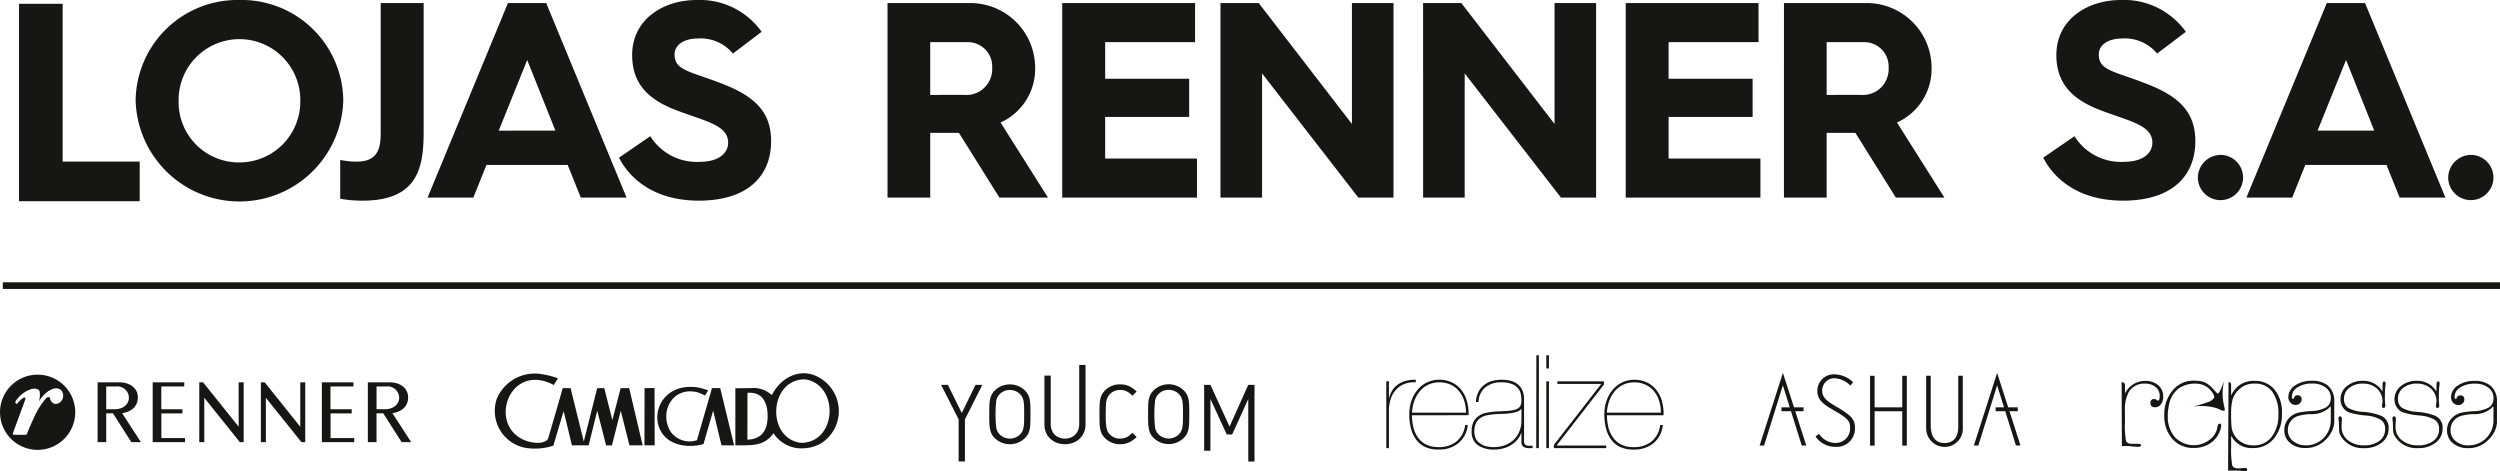 <?xml version="1.0" ?>
<svg xmlns="http://www.w3.org/2000/svg" data-name="Grupo 595" viewBox="0 0 261.367 49.277">
	<defs>
		<clipPath id="clip-path">
			<rect id="Retângulo_318" width="261.367" height="49.277" fill="none"/>
		</clipPath>
	</defs>
	<path id="Caminho_649" d="M7.311,1.463h4.56V17.958h8.055V22.1H7.311Z" transform="translate(-5.322 -1.065)" fill="#161615"/>
	<g id="Grupo_594">
		<g id="Grupo_593" clip-path="url(#clip-path)">
			<path id="Caminho_650" d="M75.488,0A10.62,10.62,0,0,1,86.342,10.533a10.859,10.859,0,0,1-21.708,0A10.638,10.638,0,0,1,75.488,0m0,16.981a6.358,6.358,0,0,0,6.361-6.448,6.361,6.361,0,1,0-12.721,0,6.3,6.3,0,0,0,6.361,6.448" transform="translate(-50.454)" fill="#161615"/>
			<path id="Caminho_651" d="M162.124,17.861a7.894,7.894,0,0,0,1.751.175c2.159,0,2.48-1.371,2.48-2.947V1.463h4.493V14.826c0,3.647-.467,7.294-6.39,7.294a12.838,12.838,0,0,1-2.334-.2Z" transform="translate(-126.556 -1.142)" fill="#161615"/>
			<path id="Caminho_652" d="M212.154,1.463h4l8.4,20.337H219.77L218.4,18.386h-8.491L208.536,21.8h-4.785Zm4.96,13.334-2.947-7.382L211.191,14.8Z" transform="translate(-159.05 -1.142)" fill="#161615"/>
			<path id="Caminho_653" d="M298.258,14.239a5.723,5.723,0,0,0,5.106,2.684c2.247,0,3.035-1.05,3.035-2.013,0-1.78-2.276-2.218-5.106-3.268-2.918-1.051-4.931-2.626-4.931-5.894C296.361,2.1,299.513,0,303.131,0A7.929,7.929,0,0,1,309.9,3.326L306.895,5.6a4.363,4.363,0,0,0-3.647-1.575c-1.517,0-2.451.7-2.451,1.663,0,1.692,1.6,1.751,4.9,3.035,3.676,1.4,5.194,3.122,5.194,6.04,0,3.589-2.392,6.215-7.557,6.215-4.377,0-7.09-2.043-8.345-4.493Z" transform="translate(-230.273)" fill="#161615"/>
			<path id="Caminho_654" d="M422.935,1.463h8.52a6.776,6.776,0,0,1,6.915,6.711,6.154,6.154,0,0,1-3.618,5.777l4.96,7.849h-5.077L430.4,15.031H427.4V21.8h-4.464Zm8.024,9.6a2.7,2.7,0,0,0,2.918-2.83,2.541,2.541,0,0,0-2.538-2.684H427.4v5.515Z" transform="translate(-330.148 -1.142)" fill="#161615"/>
			<path id="Caminho_655" d="M506.191,1.463H520.08V5.548h-9.4V9.37h8.783v4h-8.783v4.348h9.6V21.8H506.191Z" transform="translate(-395.139 -1.142)" fill="#161615"/>
			<path id="Caminho_656" d="M581.6,1.463h4L595.343,14.1V1.463h4.347V21.8h-3.676L585.948,8.816V21.8H581.6Z" transform="translate(-454.004 -1.142)" fill="#161615"/>
			<path id="Caminho_657" d="M678.158,1.463h4L691.9,14.1V1.463h4.347V21.8h-3.676L682.506,8.816V21.8h-4.347Z" transform="translate(-529.378 -1.142)" fill="#161615"/>
			<path id="Caminho_658" d="M774.716,1.463H788.6V5.548h-9.4V9.37h8.783v4h-8.783v4.348h9.6V21.8H774.716Z" transform="translate(-604.753 -1.142)" fill="#161615"/>
			<path id="Caminho_659" d="M850.125,1.463h8.52a6.776,6.776,0,0,1,6.915,6.711,6.154,6.154,0,0,1-3.618,5.777L866.9,21.8h-5.077l-4.231-6.769h-3.005V21.8h-4.464Zm8.024,9.6a2.7,2.7,0,0,0,2.918-2.83,2.541,2.541,0,0,0-2.538-2.684h-3.939v5.515Z" transform="translate(-663.618 -1.142)" fill="#161615"/>
			<path id="Caminho_660" d="M976.949,14.239a5.722,5.722,0,0,0,5.106,2.684c2.247,0,3.035-1.05,3.035-2.013,0-1.78-2.276-2.218-5.106-3.268-2.918-1.051-4.931-2.626-4.931-5.894C975.052,2.1,978.2,0,981.822,0a7.929,7.929,0,0,1,6.769,3.326L985.586,5.6a4.363,4.363,0,0,0-3.647-1.575c-1.517,0-2.451.7-2.451,1.663,0,1.692,1.6,1.751,4.9,3.035,3.676,1.4,5.194,3.122,5.194,6.04,0,3.589-2.392,6.215-7.557,6.215-4.377,0-7.09-2.043-8.345-4.493Z" transform="translate(-760.067)" fill="#161615"/>
			<path id="Caminho_661" d="M1049.756,73.813a2.364,2.364,0,1,1-2.393,2.363,2.4,2.4,0,0,1,2.393-2.363" transform="translate(-817.584 -57.619)" fill="#161615"/>
			<path id="Caminho_662" d="M1078.907,1.463h4l8.4,20.337h-4.785l-1.371-3.414h-8.491l-1.371,3.414H1070.5Zm4.96,13.334-2.947-7.382-2.976,7.382Z" transform="translate(-835.648 -1.142)" fill="#161615"/>
			<path id="Caminho_663" d="M1169.055,73.813a2.364,2.364,0,1,1-2.393,2.363,2.4,2.4,0,0,1,2.393-2.363" transform="translate(-910.71 -57.619)" fill="#161615"/>
			<path id="Caminho_664" d="M3.933,178.532a3.932,3.932,0,1,0,3.933,3.933,3.932,3.932,0,0,0-3.933-3.933m2.645,2.409a.825.825,0,0,1-.809.658.688.688,0,0,1-.541-.64c-.064-.117-.27-.1-.4.03a7.919,7.919,0,0,0-1.055,1.568c-.278.563-.6,1.278-.965,2.186a.121.121,0,0,1-.119.075H1.471a.119.119,0,0,1-.1-.042.115.115,0,0,1-.02-.129c.05-.136,1.226-3.33,1.283-3.5.042-.129.022-.219-.082-.226-.037,0-.119.017-.335.2-.156.146-.419.427-.419.427-.072.082-.146,0-.166-.04a.2.2,0,0,1,.005-.206,3.109,3.109,0,0,1,1.67-1.273c.479-.087.729.025.824.221a2.041,2.041,0,0,1-.087,1.129,3.471,3.471,0,0,1,1.007-1.119c1.127-.744,1.709.067,1.523.682" transform="translate(0 -139.364)" fill="#161615"/>
			<path id="Caminho_665" d="M49.063,185.424c1.045-.168,1.644-.753,1.644-1.659,0-.923-.8-1.567-1.92-1.567H46.5v6.254H47.4V185.44h.707l1.92,3.012h1ZM47.4,185.01v-2.382h1.06A1.2,1.2,0,0,1,49.77,183.8c0,.706-.615,1.214-1.491,1.214Z" transform="translate(-36.295 -142.226)" fill="#161615"/>
			<path id="Caminho_666" d="M76.142,188.452H72.761V182.2h3.3v.43h-2.4v2.382h2.212v.431H73.669v2.581h2.474Z" transform="translate(-56.798 -142.226)" fill="#161615"/>
			<path id="Caminho_667" d="M99.606,188.452h-.4l-3.718-4.64v4.64h-.522V182.2h.4l3.718,4.64V182.2h.522Z" transform="translate(-74.132 -142.226)" fill="#161615"/>
			<path id="Caminho_668" d="M128.952,188.452h-.4l-3.718-4.64v4.64h-.522V182.2h.4l3.718,4.64V182.2h.522Z" transform="translate(-97.039 -142.226)" fill="#161615"/>
			<path id="Caminho_669" d="M156.76,188.452h-3.381V182.2h3.3v.43h-2.4v2.382H156.5v.431h-2.212v2.581h2.474Z" transform="translate(-119.729 -142.226)" fill="#161615"/>
			<path id="Caminho_670" d="M177.868,185.424c1.045-.168,1.643-.753,1.643-1.659,0-.923-.8-1.567-1.92-1.567H175.3v6.254h.906V185.44h.707l1.92,3.012h1Zm-1.66-.414v-2.382h1.06a1.2,1.2,0,0,1,1.307,1.168c0,.706-.615,1.214-1.491,1.214Z" transform="translate(-136.842 -142.226)" fill="#161615"/>
			<rect id="Retângulo_317" width="261.072" height="0.695" transform="translate(0.295 29.513)" fill="#161615"/>
			<path id="Caminho_671" d="M307.124,184.949l-.007,5.98,1.065,0-.01-5.982Z" transform="translate(-239.739 -144.374)" fill="#161615"/>
			<path id="Caminho_672" d="M248.96,179.619l-.873,3.34-.84-3.346c-.247.008-.506,0-.745.014l-1.4,5.568-1.381-5.582h-.833c-.039.205,0,.088-1.469,5.121a.588.588,0,0,1-.175.336,1.617,1.617,0,0,1-.944.263,3.849,3.849,0,0,1-1.22-.209c-4.062-1.471-1.878-8.105,2.668-5.948.048.022.164.1.215.12l.442-.711-.169-.052a8.468,8.468,0,0,0-1.509-.374,4.291,4.291,0,0,0-4.61,2.332,1.893,1.893,0,0,0-.174.45,3.924,3.924,0,0,0,3,4.905,5.87,5.87,0,0,0,1.727.054,5.31,5.31,0,0,0,1.255-.279c.362-1.223.7-2.373,1.069-3.593.3,1.173.585,2.389.866,3.569l1.75,0c.213-.854.725-2.921.9-3.612l.927,3.616h.609l.92-3.629.909,3.622,1.381,0-1.405-5.979c-.3.008-.588,0-.887.005" transform="translate(-184.07 -139.037)" fill="#161615"/>
			<path id="Caminho_673" d="M318.943,184.505l-1.568,5.444a2.443,2.443,0,0,1-2.7-.811c-1.337-2.017.078-4.881,2.782-4.19a6.842,6.842,0,0,1,.764.333l.32-.557c-.207-.057-.431-.127-.641-.187a2.867,2.867,0,0,0-.424-.1c-5.035-.756-5.821,5.818-1.14,6.1a5.055,5.055,0,0,0,1.72-.181c.336-1.175.674-2.32,1.011-3.5.294,1.189.57,2.443.877,3.628h1.312l-1.453-5.986Z" transform="translate(-244.508 -143.929)" fill="#161615"/>
			<path id="Caminho_674" d="M359.254,178.376c-1.955-1.2-4.1-.051-5,1.761H354.2a2.807,2.807,0,0,0-2.171-.7l-1.609.013v5.967c1.59-.016,2.966.161,3.971-1.243h.032a3.446,3.446,0,0,0,2.148,1.477,2.683,2.683,0,0,0,.751.077,3.938,3.938,0,0,0,2.057-.517,4,4,0,0,0-.123-6.832m-7.577,6.447.01-4.9c1.176-.08,1.832.485,2.062,1.73.165,1.524-.095,3.1-2.072,3.168m6,.311a1.976,1.976,0,0,1-.763-.044c-3.14-.776-2.9-6.154.387-6.553a2.046,2.046,0,0,1,.928.1c2.94,1.019,2.658,6.1-.551,6.495" transform="translate(-273.541 -138.859)" fill="#161615"/>
			<path id="Caminho_675" d="M689.456,174.179A3.267,3.267,0,0,0,688.9,173a2.708,2.708,0,0,0-.978-.83,3,3,0,0,0-1.417-.312,2.877,2.877,0,0,0-1.157.244,2.826,2.826,0,0,0-.991.72,3.524,3.524,0,0,0-.688,1.142,4.291,4.291,0,0,0-.262,1.55,5.7,5.7,0,0,0,.179,1.455,3.433,3.433,0,0,0,.551,1.168,2.5,2.5,0,0,0,.949.761,3.248,3.248,0,0,0,1.419.259,3.142,3.142,0,0,0,2.037-.666,2.8,2.8,0,0,0,.978-1.9h-.275a2.618,2.618,0,0,1-.923,1.74,2.9,2.9,0,0,1-1.845.571,2.859,2.859,0,0,1-1.28-.258,2.3,2.3,0,0,1-.854-.707,3.178,3.178,0,0,1-.5-1.047,5.95,5.95,0,0,1-.165-1.319h5.92a4.673,4.673,0,0,0-.152-1.387m-.124,1.115h-5.644a4.134,4.134,0,0,1,.275-1.319,3.248,3.248,0,0,1,.605-.993,2.615,2.615,0,0,1,.88-.639,2.748,2.748,0,0,1,1.088-.217,2.711,2.711,0,0,1,1.211.258,2.385,2.385,0,0,1,.868.68,2.924,2.924,0,0,1,.536,1.019,4,4,0,0,1,.179,1.211m-10.911,3.439,4.956-6.376v-.34H678.5v.272h4.584l-4.956,6.376v.34H683.6v-.272Zm-1.068.272h.275v-6.988h-.275Zm0-8.334h.275V169.3h-.275Zm-1.054,8.334h.275V169.3H676.3Zm-.793,0h.412v-.272l-.3.027a1.5,1.5,0,0,1-.289-.027.456.456,0,0,1-.22-.136.45.45,0,0,1-.083-.3v-4.445a2.209,2.209,0,0,0-.206-.952,1.675,1.675,0,0,0-.51-.611,1.864,1.864,0,0,0-.743-.34,3.924,3.924,0,0,0-.881-.095,3.435,3.435,0,0,0-1.157.176,2.483,2.483,0,0,0-.826.489,2.131,2.131,0,0,0-.509.748,2.688,2.688,0,0,0-.206.911h.275a2.082,2.082,0,0,1,.688-1.509,2.538,2.538,0,0,1,1.734-.544,2.718,2.718,0,0,1,1.116.19,1.454,1.454,0,0,1,.619.462,1.373,1.373,0,0,1,.275.625,4.043,4.043,0,0,1,.055.653.986.986,0,0,1-.166.611.946.946,0,0,1-.495.313,4.467,4.467,0,0,1-.854.136l-1.253.067a5.807,5.807,0,0,0-.88.123,2.049,2.049,0,0,0-.785.312,1.673,1.673,0,0,0-.565.612,2.26,2.26,0,0,0-.206,1.047,1.641,1.641,0,0,0,.647,1.413,2.9,2.9,0,0,0,1.72.462,3.337,3.337,0,0,0,1.019-.149,2.871,2.871,0,0,0,.826-.38,2.387,2.387,0,0,0,.606-.558,2.086,2.086,0,0,0,.358-.653h.028v.911a.612.612,0,0,0,.22.545,1.053,1.053,0,0,0,.537.135m-.757-2.815a2.738,2.738,0,0,1-.193,1.007,2.425,2.425,0,0,1-.55.87,2.764,2.764,0,0,1-.895.6,3.472,3.472,0,0,1-2.2.1,2.126,2.126,0,0,1-.633-.367,1.387,1.387,0,0,1-.358-.516,2.155,2.155,0,0,1,.082-1.5,1.348,1.348,0,0,1,.483-.544,1.768,1.768,0,0,1,.688-.272,6.028,6.028,0,0,1,.812-.109q.413-.028.841-.041a6.979,6.979,0,0,0,.811-.069,3.915,3.915,0,0,0,.661-.149.9.9,0,0,0,.427-.3h.028Zm-5.529-.625a4.616,4.616,0,0,0-.151-1.387,3.263,3.263,0,0,0-.55-1.183,2.719,2.719,0,0,0-.978-.83,3.005,3.005,0,0,0-1.418-.312,2.881,2.881,0,0,0-1.157.244,2.838,2.838,0,0,0-.991.72,3.551,3.551,0,0,0-.688,1.142,4.311,4.311,0,0,0-.261,1.55,5.706,5.706,0,0,0,.179,1.455,3.453,3.453,0,0,0,.551,1.168,2.5,2.5,0,0,0,.95.761,3.248,3.248,0,0,0,1.418.259,3.143,3.143,0,0,0,2.037-.666,2.8,2.8,0,0,0,.977-1.9h-.275a2.616,2.616,0,0,1-.922,1.74,2.9,2.9,0,0,1-1.845.571,2.867,2.867,0,0,1-1.281-.258,2.313,2.313,0,0,1-.854-.707,3.167,3.167,0,0,1-.495-1.047,5.931,5.931,0,0,1-.166-1.319Zm-.275-.271H663.3a4.19,4.19,0,0,1,.275-1.319,3.249,3.249,0,0,1,.607-.993,2.607,2.607,0,0,1,.881-.639,2.747,2.747,0,0,1,1.088-.217,2.711,2.711,0,0,1,1.211.258,2.376,2.376,0,0,1,.867.68,2.941,2.941,0,0,1,.537,1.019,4.043,4.043,0,0,1,.179,1.211m-5.253-3.168v-.271a3.477,3.477,0,0,0-1.115.135,2.707,2.707,0,0,0-.813.408,2.062,2.062,0,0,0-.551.612,2.581,2.581,0,0,0-.3.733h-.028v-1.726h-.275v6.988h.275v-3.957a3.823,3.823,0,0,1,.165-1.115,2.655,2.655,0,0,1,.51-.952,2.3,2.3,0,0,1,.867-.652,2.658,2.658,0,0,1,1.267-.2" transform="translate(-515.678 -132.156)" fill="#161615"/>
			<path id="Caminho_676" d="M450.634,186.344l-1.45-2.946h-.71l1.834,3.612v4.4h.658v-4.4l1.817-3.612h-.711Z" transform="translate(-350.084 -143.163)" fill="#161615"/>
			<path id="Caminho_677" d="M579.054,191.415V183.4H578.4l-1.953,4.365-2-4.365h-.658v6.887h.658v-5.41l1.708,3.711h.562l1.687-3.711v6.539Z" transform="translate(-447.9 -143.163)" fill="#161615"/>
			<path id="Caminho_678" d="M475.057,187.175a3.73,3.73,0,0,1-.056.511,1.5,1.5,0,0,1-.128.394,1.435,1.435,0,0,1-.235.325,1.466,1.466,0,0,1-.486.323,1.507,1.507,0,0,1-1.643-.323,1.359,1.359,0,0,1-.359-.7,13.057,13.057,0,0,1,0-2.812,1.33,1.33,0,0,1,.359-.694,1.378,1.378,0,0,1,.483-.328,1.512,1.512,0,0,1,.581-.112,1.528,1.528,0,0,1,.578.113,1.433,1.433,0,0,1,.486.326,1.287,1.287,0,0,1,.235.316,1.481,1.481,0,0,1,.128.4,3.715,3.715,0,0,1,.056.511q.011.289.011.878c0,.392,0,.683-.011.872m.489-2.77a1.687,1.687,0,0,0-.4-.594,2.268,2.268,0,0,0-3.149,0,1.729,1.729,0,0,0-.4.6,2.4,2.4,0,0,0-.15.711q-.028.391-.028,1.179c0,.406,0,.713.01.919a4.086,4.086,0,0,0,.066.606,1.951,1.951,0,0,0,.166.519,1.878,1.878,0,0,0,.336.448,2.26,2.26,0,0,0,3.149,0,1.659,1.659,0,0,0,.4-.593,2.441,2.441,0,0,0,.153-.717c.02-.261.029-.654.029-1.181s-.01-.919-.029-1.179a2.453,2.453,0,0,0-.153-.718" transform="translate(-367.994 -142.989)" fill="#161615"/>
			<path id="Caminho_679" d="M550.728,187.124a3.679,3.679,0,0,1-.055.511,1.449,1.449,0,0,1-.129.394,1.363,1.363,0,0,1-.234.325,1.465,1.465,0,0,1-.486.324,1.5,1.5,0,0,1-1.643-.324,1.361,1.361,0,0,1-.359-.7,13.252,13.252,0,0,1,0-2.813,1.337,1.337,0,0,1,.359-.694,1.4,1.4,0,0,1,.484-.328,1.524,1.524,0,0,1,.581-.112,1.541,1.541,0,0,1,.578.113,1.445,1.445,0,0,1,.486.326,1.254,1.254,0,0,1,.234.316,1.449,1.449,0,0,1,.129.4,3.685,3.685,0,0,1,.055.512c.008.192.012.485.012.879s0,.683-.012.871m.49-2.769a1.675,1.675,0,0,0-.4-.594,2.261,2.261,0,0,0-3.148,0,1.685,1.685,0,0,0-.4.6,2.418,2.418,0,0,0-.151.711c-.019.261-.027.653-.027,1.18q0,.608.011.919a3.874,3.874,0,0,0,.066.6,1.933,1.933,0,0,0,.166.518,1.884,1.884,0,0,0,.336.45,2.262,2.262,0,0,0,3.148,0,1.663,1.663,0,0,0,.4-.595,2.492,2.492,0,0,0,.154-.716q.027-.391.028-1.181c0-.527-.01-.919-.028-1.18a2.5,2.5,0,0,0-.154-.717" transform="translate(-427.063 -142.949)" fill="#161615"/>
			<path id="Caminho_680" d="M524.76,184.62a1.25,1.25,0,0,1,.285-.437,1.4,1.4,0,0,1,.477-.319,1.513,1.513,0,0,1,.586-.112,1.5,1.5,0,0,1,.684.142,2.529,2.529,0,0,1,.6.462l.439-.44a2.92,2.92,0,0,0-.783-.559,2.214,2.214,0,0,0-.945-.191,2.146,2.146,0,0,0-1.577.636,1.714,1.714,0,0,0-.4.6,2.419,2.419,0,0,0-.15.711q-.028.391-.028,1.179,0,.608.012.919a4.142,4.142,0,0,0,.064.606,1.97,1.97,0,0,0,.167.517,1.891,1.891,0,0,0,.337.45,2.141,2.141,0,0,0,1.577.637,2.2,2.2,0,0,0,.938-.188,2.942,2.942,0,0,0,.79-.564l-.439-.439a3.656,3.656,0,0,1-.4.343,1.4,1.4,0,0,1-.391.19,1.578,1.578,0,0,1-.5.071,1.417,1.417,0,0,1-1.064-.43,1.361,1.361,0,0,1-.36-.7,8.971,8.971,0,0,1-.076-1.411q0-.7.027-1.066a2.251,2.251,0,0,1,.122-.607" transform="translate(-409.002 -142.982)" fill="#161615"/>
			<path id="Caminho_681" d="M501.346,180.051a1.725,1.725,0,0,1-.185.811,1.308,1.308,0,0,1-.527.546,1.579,1.579,0,0,1-.784.192,1.556,1.556,0,0,1-.779-.192,1.294,1.294,0,0,1-.523-.541,1.724,1.724,0,0,1-.182-.816v-5.038h-.659v5.092a2.2,2.2,0,0,0,.153.838,1.86,1.86,0,0,0,.45.658,2.069,2.069,0,0,0,.691.434,2.369,2.369,0,0,0,.85.151,2.4,2.4,0,0,0,.862-.154,2.009,2.009,0,0,0,.688-.433,1.935,1.935,0,0,0,.445-.657,2.119,2.119,0,0,0,.159-.838V173.9h-.659Z" transform="translate(-388.516 -135.746)" fill="#161615"/>
			<path id="Caminho_682" d="M1011.035,181.639c.192,0,.352.1.352.3v.877a2.342,2.342,0,0,1,2.135-1.31,1.963,1.963,0,0,1,1.339.457,1.494,1.494,0,0,1,.524,1.18,1.3,1.3,0,0,1-.239.8.729.729,0,0,1-.607.321c-.327,0-.492-.15-.492-.451a.365.365,0,0,1,.416-.41.371.371,0,0,1,.221.082.353.353,0,0,0,.152.082c.12,0,.18-.163.18-.488a1.16,1.16,0,0,0-.423-.928,1.65,1.65,0,0,0-1.105-.359,1.849,1.849,0,0,0-1.706.871,4,4,0,0,0-.4,2.016v1.157a9.135,9.135,0,0,0,.109,1.92c.073.218.282.327.628.327h.641c.2,0,.3.05.3.151s-.087.163-.26.163h-.041l-.479-.027-.562-.055h-.657Z" transform="translate(-789.226 -141.683)" fill="#161615"/>
			<path id="Caminho_683" d="M1064.407,188.245a2.3,2.3,0,0,0,1.9-.883,3.684,3.684,0,0,0,.706-2.366,3.806,3.806,0,0,0-.645-2.371,2.184,2.184,0,0,0-1.839-.836,2.241,2.241,0,0,0-1.791.775,2.388,2.388,0,0,0-.53.944,5.807,5.807,0,0,0-.135,1.434,12.88,12.88,0,0,0,.041,1.319,2.164,2.164,0,0,0,.488,1.182,2.271,2.271,0,0,0,1.805.8m-2.607-6.606q.273,0,.273.287v1.119a2.512,2.512,0,0,1,2.437-1.542,2.606,2.606,0,0,1,2.1.914,3.717,3.717,0,0,1,.776,2.483,3.964,3.964,0,0,1-.837,2.628,2.723,2.723,0,0,1-2.2,1,2.382,2.382,0,0,1-2.273-1.3v1.147a9.462,9.462,0,0,0,.109,1.945q.11.334.628.334.1,0,.287-.018c.127-.012.223-.018.287-.018a.148.148,0,0,1,.082-.018c.191,0,.286.061.286.184s-.086.171-.26.171h-.041l-.48-.069h-1.219" transform="translate(-828.816 -141.683)" fill="#161615"/>
			<path id="Caminho_684" d="M1090.81,188.245a2.593,2.593,0,0,0,2.606-2.6v-1.32c0-.091-.018-.136-.055-.136a.979.979,0,0,0-.15.163,2.763,2.763,0,0,1-1.938.628,5.227,5.227,0,0,0-1.3.2,1.57,1.57,0,0,0-.716.5,1.48,1.48,0,0,0-.328.979,1.415,1.415,0,0,0,.532,1.128,2.028,2.028,0,0,0,1.351.448m2.741-1.506-.19.344a3.367,3.367,0,0,1-.515.616,2.854,2.854,0,0,1-2.09.832,2.369,2.369,0,0,1-1.588-.518,1.687,1.687,0,0,1-.61-1.351,1.771,1.771,0,0,1,.438-1.2,2.035,2.035,0,0,1,1.163-.656,9.147,9.147,0,0,1,1.163-.136,3.447,3.447,0,0,0,1.6-.387,1.091,1.091,0,0,0,.493-.985,1.314,1.314,0,0,0-.536-1.093,2.253,2.253,0,0,0-1.415-.415,2.715,2.715,0,0,0-1.518.393,1.155,1.155,0,0,0-.6.988c0,.144.041.217.124.217.019,0,.046-.018.083-.055a.372.372,0,0,1,.028-.082.367.367,0,0,1,.373-.232q.415,0,.415.437a.53.53,0,0,1-.185.4.628.628,0,0,1-.443.171.715.715,0,0,1-.539-.239.8.8,0,0,1-.225-.566,1.456,1.456,0,0,1,.7-1.228,2.987,2.987,0,0,1,1.754-.491,2.567,2.567,0,0,1,1.678.5,2.145,2.145,0,0,1,.669,1.743v2.125a2.369,2.369,0,0,1-.234.863" transform="translate(-849.741 -141.683)" fill="#161615"/>
			<path id="Caminho_685" d="M1168.348,188.245a2.592,2.592,0,0,0,2.606-2.6v-1.32c0-.091-.018-.136-.054-.136a.946.946,0,0,0-.15.163,2.764,2.764,0,0,1-1.938.628,5.239,5.239,0,0,0-1.3.2,1.574,1.574,0,0,0-.716.5,1.481,1.481,0,0,0-.328.979A1.414,1.414,0,0,0,1167,187.8a2.027,2.027,0,0,0,1.35.448m2.742-1.506-.19.344a3.338,3.338,0,0,1-.516.616,2.852,2.852,0,0,1-2.089.832,2.367,2.367,0,0,1-1.587-.518,1.687,1.687,0,0,1-.611-1.351,1.771,1.771,0,0,1,.438-1.2,2.035,2.035,0,0,1,1.163-.656,9.144,9.144,0,0,1,1.163-.136,3.448,3.448,0,0,0,1.6-.387,1.091,1.091,0,0,0,.492-.985,1.314,1.314,0,0,0-.536-1.093,2.252,2.252,0,0,0-1.415-.415,2.715,2.715,0,0,0-1.518.393,1.155,1.155,0,0,0-.6.988q0,.217.125.217c.019,0,.046-.018.083-.055a.387.387,0,0,1,.027-.082.368.368,0,0,1,.374-.232q.415,0,.415.437a.53.53,0,0,1-.184.4.629.629,0,0,1-.444.171.716.716,0,0,1-.539-.239.8.8,0,0,1-.225-.566,1.457,1.457,0,0,1,.7-1.228,2.986,2.986,0,0,1,1.753-.491,2.569,2.569,0,0,1,1.679.5,2.147,2.147,0,0,1,.668,1.743v2.125a2.375,2.375,0,0,1-.233.863" transform="translate(-910.269 -141.683)" fill="#161615"/>
			<path id="Caminho_686" d="M1114.438,186.81c-.031-.426-.014-.759-.041-1s-.041-.36-.041-.369c0-.154.059-.232.177-.232s.192.112.192.337c0,.009-.005.052-.014.128a2.069,2.069,0,0,0-.014.249c-.009.126-.014.251-.014.377a1.725,1.725,0,0,0,.657,1.4,2.612,2.612,0,0,0,1.711.539,2.533,2.533,0,0,0,1.587-.463,1.458,1.458,0,0,0,.6-1.212,1.125,1.125,0,0,0-.451-.994,3.738,3.738,0,0,0-1.588-.45,7.588,7.588,0,0,1-1.779-.341,1.325,1.325,0,0,1-.616-.538,1.508,1.508,0,0,1-.233-.811,1.733,1.733,0,0,1,.662-1.375,2.485,2.485,0,0,1,1.658-.559,2.327,2.327,0,0,1,2.075,1.12v-.656c0-.263.054-.4.163-.4s.163.074.163.219a3.361,3.361,0,0,1-.041.341c0,.018,0,.077-.014.177s-.013.191-.013.273l-.014.505q0,.559.014.675c.009.077.018.152.027.225v.123q0,.232-.177.232c-.109,0-.164-.072-.164-.217V184.1l.036-.312c.013-.108.019-.14.019-.1a1.784,1.784,0,0,0-.571-1.37,2.1,2.1,0,0,0-1.491-.53,2.191,2.191,0,0,0-1.408.443,1.388,1.388,0,0,0-.556,1.137,1.076,1.076,0,0,0,.431.96,3.738,3.738,0,0,0,1.58.416,6.355,6.355,0,0,1,1.806.381,1.336,1.336,0,0,1,.849,1.336,1.831,1.831,0,0,1-.714,1.491,2.837,2.837,0,0,1-1.844.579,2.644,2.644,0,0,1-2.368-1.146,1.449,1.449,0,0,1-.245-.573" transform="translate(-869.88 -141.682)" fill="#161615"/>
			<path id="Caminho_687" d="M1140.155,186.81c-.032-.426-.014-.759-.041-1s-.041-.36-.041-.369c0-.154.059-.232.178-.232s.191.112.191.337c0,.009,0,.052-.014.128a2.177,2.177,0,0,0-.014.249c-.009.126-.014.251-.014.377a1.726,1.726,0,0,0,.656,1.4,2.613,2.613,0,0,0,1.711.539,2.535,2.535,0,0,0,1.588-.463,1.458,1.458,0,0,0,.6-1.212,1.125,1.125,0,0,0-.452-.994,3.73,3.73,0,0,0-1.587-.45,7.577,7.577,0,0,1-1.779-.341,1.326,1.326,0,0,1-.616-.538,1.51,1.51,0,0,1-.233-.811,1.73,1.73,0,0,1,.662-1.375,2.481,2.481,0,0,1,1.657-.559,2.326,2.326,0,0,1,2.075,1.12v-.656c0-.263.055-.4.163-.4s.164.074.164.219a3.223,3.223,0,0,1-.041.341c0,.018,0,.077-.014.177s-.013.191-.013.273l-.014.505q0,.559.014.675c.008.077.018.152.026.225v.123q0,.232-.177.232c-.109,0-.164-.072-.164-.217V184.1l.036-.312c.012-.108.018-.14.018-.1a1.786,1.786,0,0,0-.57-1.37,2.1,2.1,0,0,0-1.491-.53,2.193,2.193,0,0,0-1.408.443,1.388,1.388,0,0,0-.556,1.137,1.075,1.075,0,0,0,.432.96,3.742,3.742,0,0,0,1.581.416,6.362,6.362,0,0,1,1.806.381,1.336,1.336,0,0,1,.849,1.336,1.832,1.832,0,0,1-.715,1.491,2.836,2.836,0,0,1-1.844.579,2.643,2.643,0,0,1-2.368-1.146,1.441,1.441,0,0,1-.245-.573" transform="translate(-889.955 -141.682)" fill="#161615"/>
			<path id="Caminho_688" d="M1037.583,181.6c-.554,2.575.954,3.477-.73,2.7a5.6,5.6,0,0,0-3-.06,13.951,13.951,0,0,0,2.23-.642c.665-.348.5-.582.369-.821a2.053,2.053,0,0,0-1.828-1.049,3.015,3.015,0,0,0-1.762.5,2.832,2.832,0,0,0-.962,1.473,4.032,4.032,0,0,0-.109.584,3.488,3.488,0,0,0-.068.844,3.174,3.174,0,0,0,.746,2.2,2.718,2.718,0,0,0,3.988-.073,2.187,2.187,0,0,0,.41-.773,3.251,3.251,0,0,1,.069-.339q.054-.23.205-.23c.109,0,.164.063.164.191a1.79,1.79,0,0,1-.15.614,2.632,2.632,0,0,1-1.044,1.276,3.041,3.041,0,0,1-1.671.457,2.863,2.863,0,0,1-2.238-.941,3.574,3.574,0,0,1-.846-2.484,3.8,3.8,0,0,1,.88-2.6,2.8,2.8,0,0,1,2.418-1c1.306,0,1.658.775,2.246,1.319.223.207.786-1.593.688-1.137" transform="translate(-805.085 -141.62)" fill="#161615"/>
			<path id="Caminho_689" d="M921.242,184.4c0,1.186-.6,1.693-1.429,1.693-.791,0-1.449-.466-1.449-1.855v-5.179h-.476v5.534a1.94,1.94,0,0,0,1.926,1.905,1.9,1.9,0,0,0,1.905-2.017v-5.422h-.476Z" transform="translate(-716.514 -139.775)" fill="#161615"/>
			<path id="Caminho_690" d="M838.518,185.308h.469l1.963-6.294.719,2.3H840.8v.406h1l1.121,3.588h.477l-1.155-3.588h.87v-.406h-1l-1.158-3.6Z" transform="translate(-654.557 -138.728)" fill="#161615"/>
			<path id="Caminho_691" d="M943.054,177.716l-2.432,7.592h.469l1.963-6.294.719,2.3H942.9v.4h1l1.121,3.588h.476l-1.154-3.588h.87v-.4h-1Z" transform="translate(-734.261 -138.727)" fill="#161615"/>
			<path id="Caminho_692" d="M894.524,182.36h-2.889v-3.3h-.477v7.3h.477v-3.588h2.889v3.588H895v-7.3h-.476Z" transform="translate(-695.649 -139.773)" fill="#161615"/>
			<path id="Caminho_693" d="M867.612,181.947l-.6-.365c-.892-.547-1.145-.922-1.145-1.49a1.276,1.276,0,0,1,1.348-1.277,2.522,2.522,0,0,1,1.6.77l.284-.355a2.863,2.863,0,0,0-1.855-.821,1.723,1.723,0,0,0-1.885,1.733c0,.881.618,1.368,1.318,1.784l.679.4c1.348.8,1.429,1.064,1.429,1.754a1.51,1.51,0,0,1-1.561,1.5,2.1,2.1,0,0,1-1.693-.963l-.364.294a2.528,2.528,0,0,0,2.057,1.074,1.911,1.911,0,0,0,2.068-2.027c0-.9-.527-1.317-1.682-2.017" transform="translate(-675.362 -139.269)" fill="#161615"/>
		</g>
	</g>
</svg>